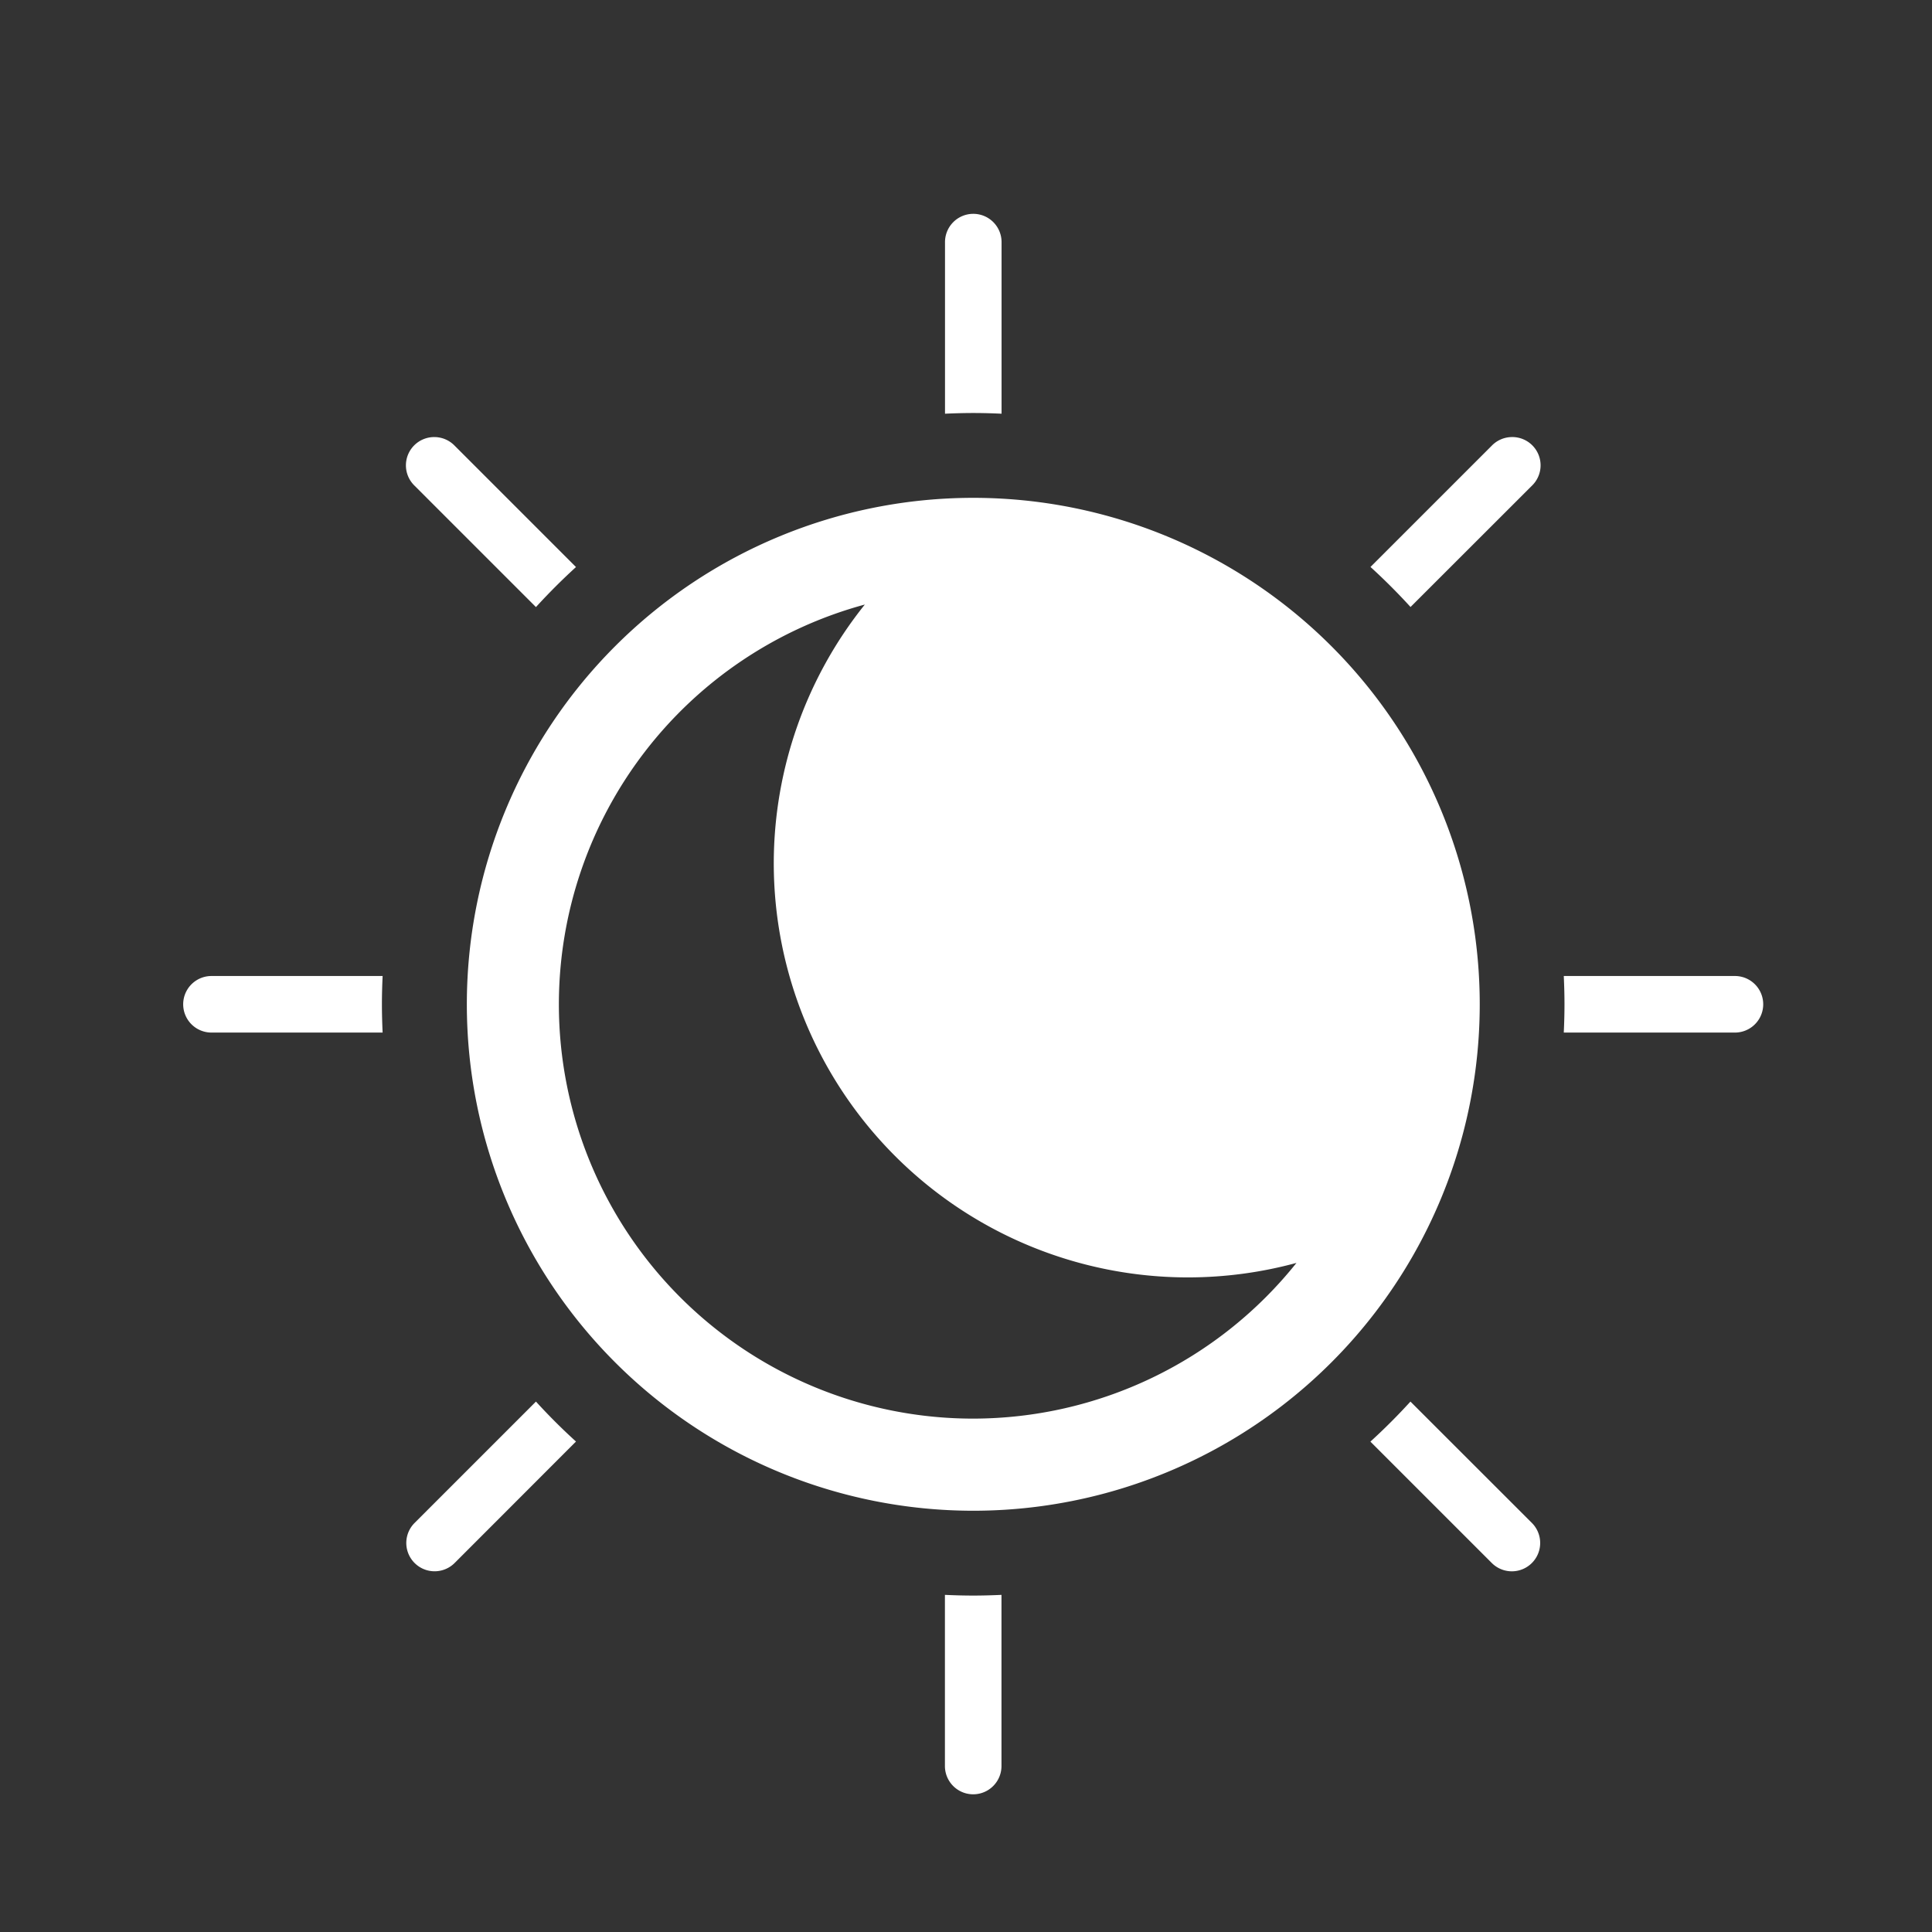 <?xml version="1.0" encoding="UTF-8" standalone="no"?>
<svg
   width="22"
   height="22"
   version="1.1"
   id="svg9"
   sodipodi:docname="redshift-status-on.svg"
   inkscape:version="1.1.2 (0a00cf5339, 2022-02-04)"
   xmlns:inkscape="http://www.inkscape.org/namespaces/inkscape"
   xmlns:sodipodi="http://sodipodi.sourceforge.net/DTD/sodipodi-0.dtd"
   xmlns="http://www.w3.org/2000/svg"
   xmlns:svg="http://www.w3.org/2000/svg">
  <rect width="100%" height="100%" fill="#333333" stroke="none"/>
  <sodipodi:namedview
     id="namedview11"
     pagecolor="#888888"
     bordercolor="#666666"
     borderopacity="1.0"
     inkscape:pageshadow="2"
     inkscape:pageopacity="0"
     inkscape:pagecheckerboard="0"
     showgrid="false"
     inkscape:zoom="10.124484"
     inkscape:cx="-7.4077853"
     inkscape:cy="13.827866"
     inkscape:window-width="1920"
     inkscape:window-height="1022"
     inkscape:window-x="0"
     inkscape:window-y="0"
     inkscape:window-maximized="1"
     inkscape:current-layer="svg9" />
  <defs
     id="defs3">
    <style
       id="current-color-scheme"
       type="text/css">.ColorScheme-Text { color:#ffffff; } .ColorScheme-Highlight { color:#4285f4; }</style>
  </defs>
  <path
     style="fill:#ffffff;fill-opacity:1;stroke:none;stroke-width:0.193;stroke-linecap:round;stroke-linejoin:bevel;stroke-miterlimit:4;stroke-dasharray:none;stroke-dashoffset:0;stroke-opacity:1"
     d="m 11.078,2.435 a 0.322,0.322 0 0 0 -0.317,0.327 v 1.949 c 0.107,-0.005 0.214,-0.008 0.322,-0.008 0.108,-1.7e-6 0.215,0.003 0.322,0.008 V 2.762 A 0.322,0.322 0 0 0 11.078,2.435 Z M 4.946,4.977 A 0.322,0.322 0 0 0 4.721,5.531 L 6.103,6.913 C 6.248,6.754 6.4,6.602 6.559,6.457 L 5.177,5.075 A 0.322,0.322 0 0 0 4.946,4.977 Z m 12.264,0 a 0.322,0.322 0 0 0 -0.222,0.097 l -1.382,1.382 c 0.159,0.145 0.311,0.297 0.456,0.456 L 17.444,5.531 A 0.322,0.322 0 0 0 17.21,4.977 Z m -6.127,0.692 a 5.767,5.767 0 0 0 -5.767,5.767 5.767,5.767 0 0 0 5.767,5.767 5.767,5.767 0 0 0 5.767,-5.767 5.767,5.767 0 0 0 -5.767,-5.767 z M 9.848,6.884 A 4.718,4.718 0 0 0 8.811,9.829 4.718,4.718 0 0 0 13.529,14.546 4.718,4.718 0 0 0 14.763,14.381 4.718,4.718 0 0 1 11.082,16.154 4.718,4.718 0 0 1 6.364,11.436 4.718,4.718 0 0 1 9.848,6.884 Z M 2.408,11.114 a 0.322,0.322 0 1 0 0,0.644 h 1.949 c -0.005,-0.107 -0.008,-0.214 -0.008,-0.322 0,-0.108 0.003,-0.215 0.008,-0.322 z m 15.399,0 c 0.005,0.107 0.008,0.214 0.008,0.322 3e-6,0.108 -0.003,0.215 -0.008,0.322 h 1.949 a 0.322,0.322 0 1 0 0,-0.644 z M 6.103,15.96 4.721,17.342 a 0.322,0.322 0 1 0 0.456,0.456 L 6.559,16.415 C 6.4,16.271 6.248,16.119 6.103,15.96 Z m 9.958,0 c -0.145,0.159 -0.297,0.311 -0.456,0.456 l 1.382,1.382 A 0.322,0.322 0 1 0 17.444,17.342 Z m -5.301,2.201 v 1.949 a 0.322,0.322 0 1 0 0.644,0 v -1.949 c -0.107,0.005 -0.214,0.008 -0.322,0.008 -0.108,1e-6 -0.215,-0.003 -0.322,-0.008 z"
     id="path4643"
     inkscape:connector-curvature="0" />
</svg>
